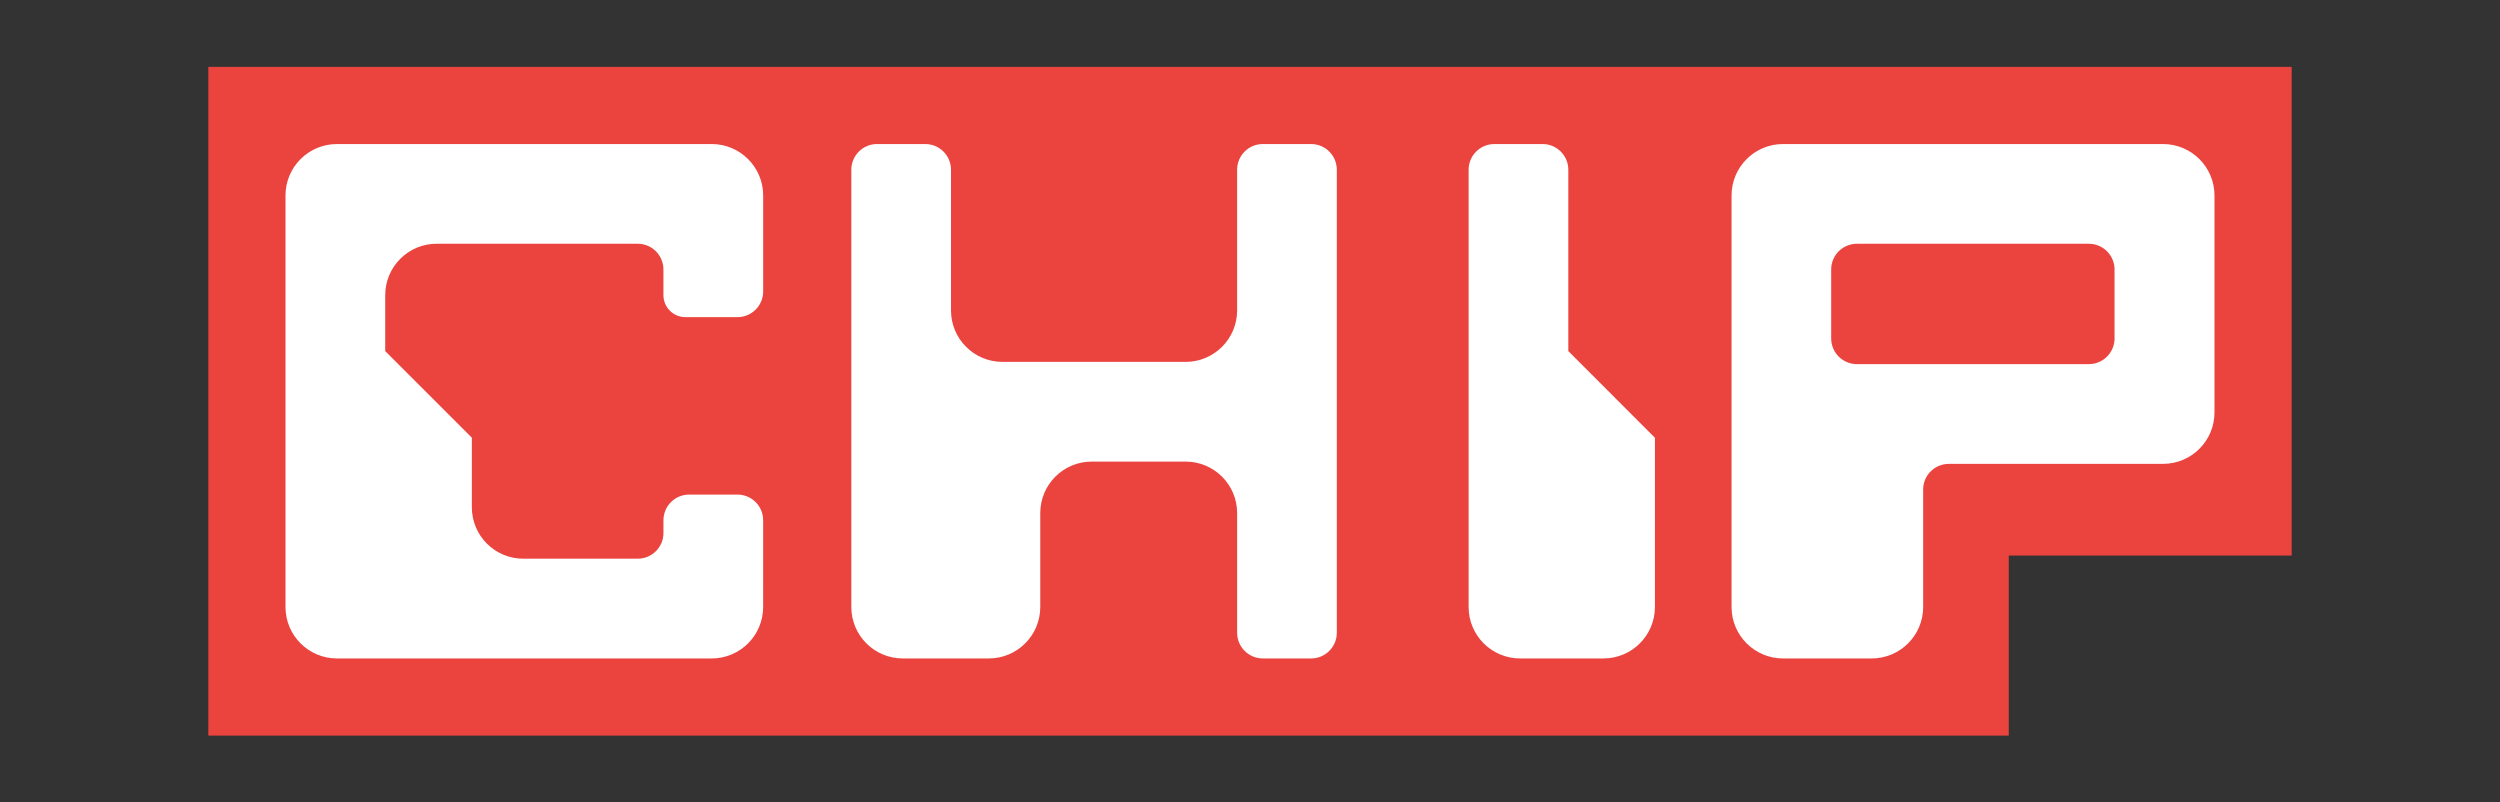<?xml version="1.0" encoding="UTF-8" standalone="no"?>
<svg id="svg3695" xmlns:rdf="http://www.w3.org/1999/02/22-rdf-syntax-ns#" xmlns="http://www.w3.org/2000/svg" height="80.247" viewBox="0 0 300 96.296" width="250" version="1.1" xmlns:cc="http://creativecommons.org/ns#" xmlns:dc="http://purl.org/dc/elements/1.1/">
 <rect x="0" y="0" width="300" height="96.296" fill="#333333" stroke="none"/>
 <path id="path3440" d="m275 66.667v-58.642h-250v80.247h216.05v-21.605" stroke-width=".25" fill="#eb443f"/>
 <path id="path3442" d="m198.59 72.84c0 3.407-2.765 6.173-6.173 6.173h-10.01c-3.407 0-6.173-2.765-6.173-6.173v-52.469c0-1.698 1.38-3.086 3.086-3.086h5.793c1.707 0 3.086 1.389 3.086 3.086v21.759l10.392 10.401zm32.191 0c0 3.407-2.768 6.173-6.173 6.173h-10.648c-3.407 0-6.173-2.765-6.173-6.173v-49.383c0-3.407 2.765-6.173 6.173-6.173h45.605c3.407 0 6.173 2.765 6.173 6.173v26.034c0 3.407-2.765 6.173-6.173 6.173h-25.701c-1.707 0-3.086 1.38-3.086 3.086v14.09zm-11.04-32.231c0 1.704 1.38 3.086 3.086 3.086h27.833c1.707 0 3.086-1.383 3.086-3.086v-8.272c0-1.698-1.38-3.086-3.086-3.086h-27.833c-1.707 0-3.086 1.389-3.086 3.086zm-68.201-23.324c-1.707 0-3.086 1.383-3.086 3.086v16.883c0 3.404-2.768 6.173-6.173 6.173h-21.988c-3.407 0-6.173-2.768-6.173-6.173v-16.883c0-1.704-1.383-3.086-3.086-3.086h-5.79c-1.707 0-3.086 1.383-3.086 3.086v52.469c0 3.407 2.762 6.173 6.173 6.173h10.327c3.407 0 6.173-2.765 6.173-6.173v-11.275c0-3.407 2.765-6.173 6.173-6.173h11.278c3.404 0 6.173 2.765 6.173 6.173v14.361c0 1.707 1.38 3.086 3.086 3.086h5.79c1.707 0 3.086-1.38 3.086-3.086v-55.556c0-1.704-1.38-3.086-3.086-3.086zm-59.963 55.556c0 3.407-2.765 6.173-6.173 6.173h-44.972c-3.407 0-6.173-2.765-6.173-6.173v-49.383c0-3.41 2.765-6.173 6.173-6.173h44.975c3.407 0 6.173 2.762 6.173 6.173v11.512c0 1.707-1.383 3.086-3.086 3.086h-6.241c-1.46 0-2.642-1.179-2.642-2.636v-3.086c0-1.704-1.383-3.086-3.086-3.086h-24.127c-3.407 0-6.173 2.765-6.173 6.173v6.71l10.395 10.392v8.346c0 3.417 2.765 6.173 6.173 6.173h13.735c1.698 0 3.086-1.37 3.086-3.086v-1.522c0-1.707 1.38-3.086 3.086-3.086h5.793c1.704 0 3.086 1.38 3.086 3.086z" stroke-width=".25" fill="#fff"/>
</svg>
